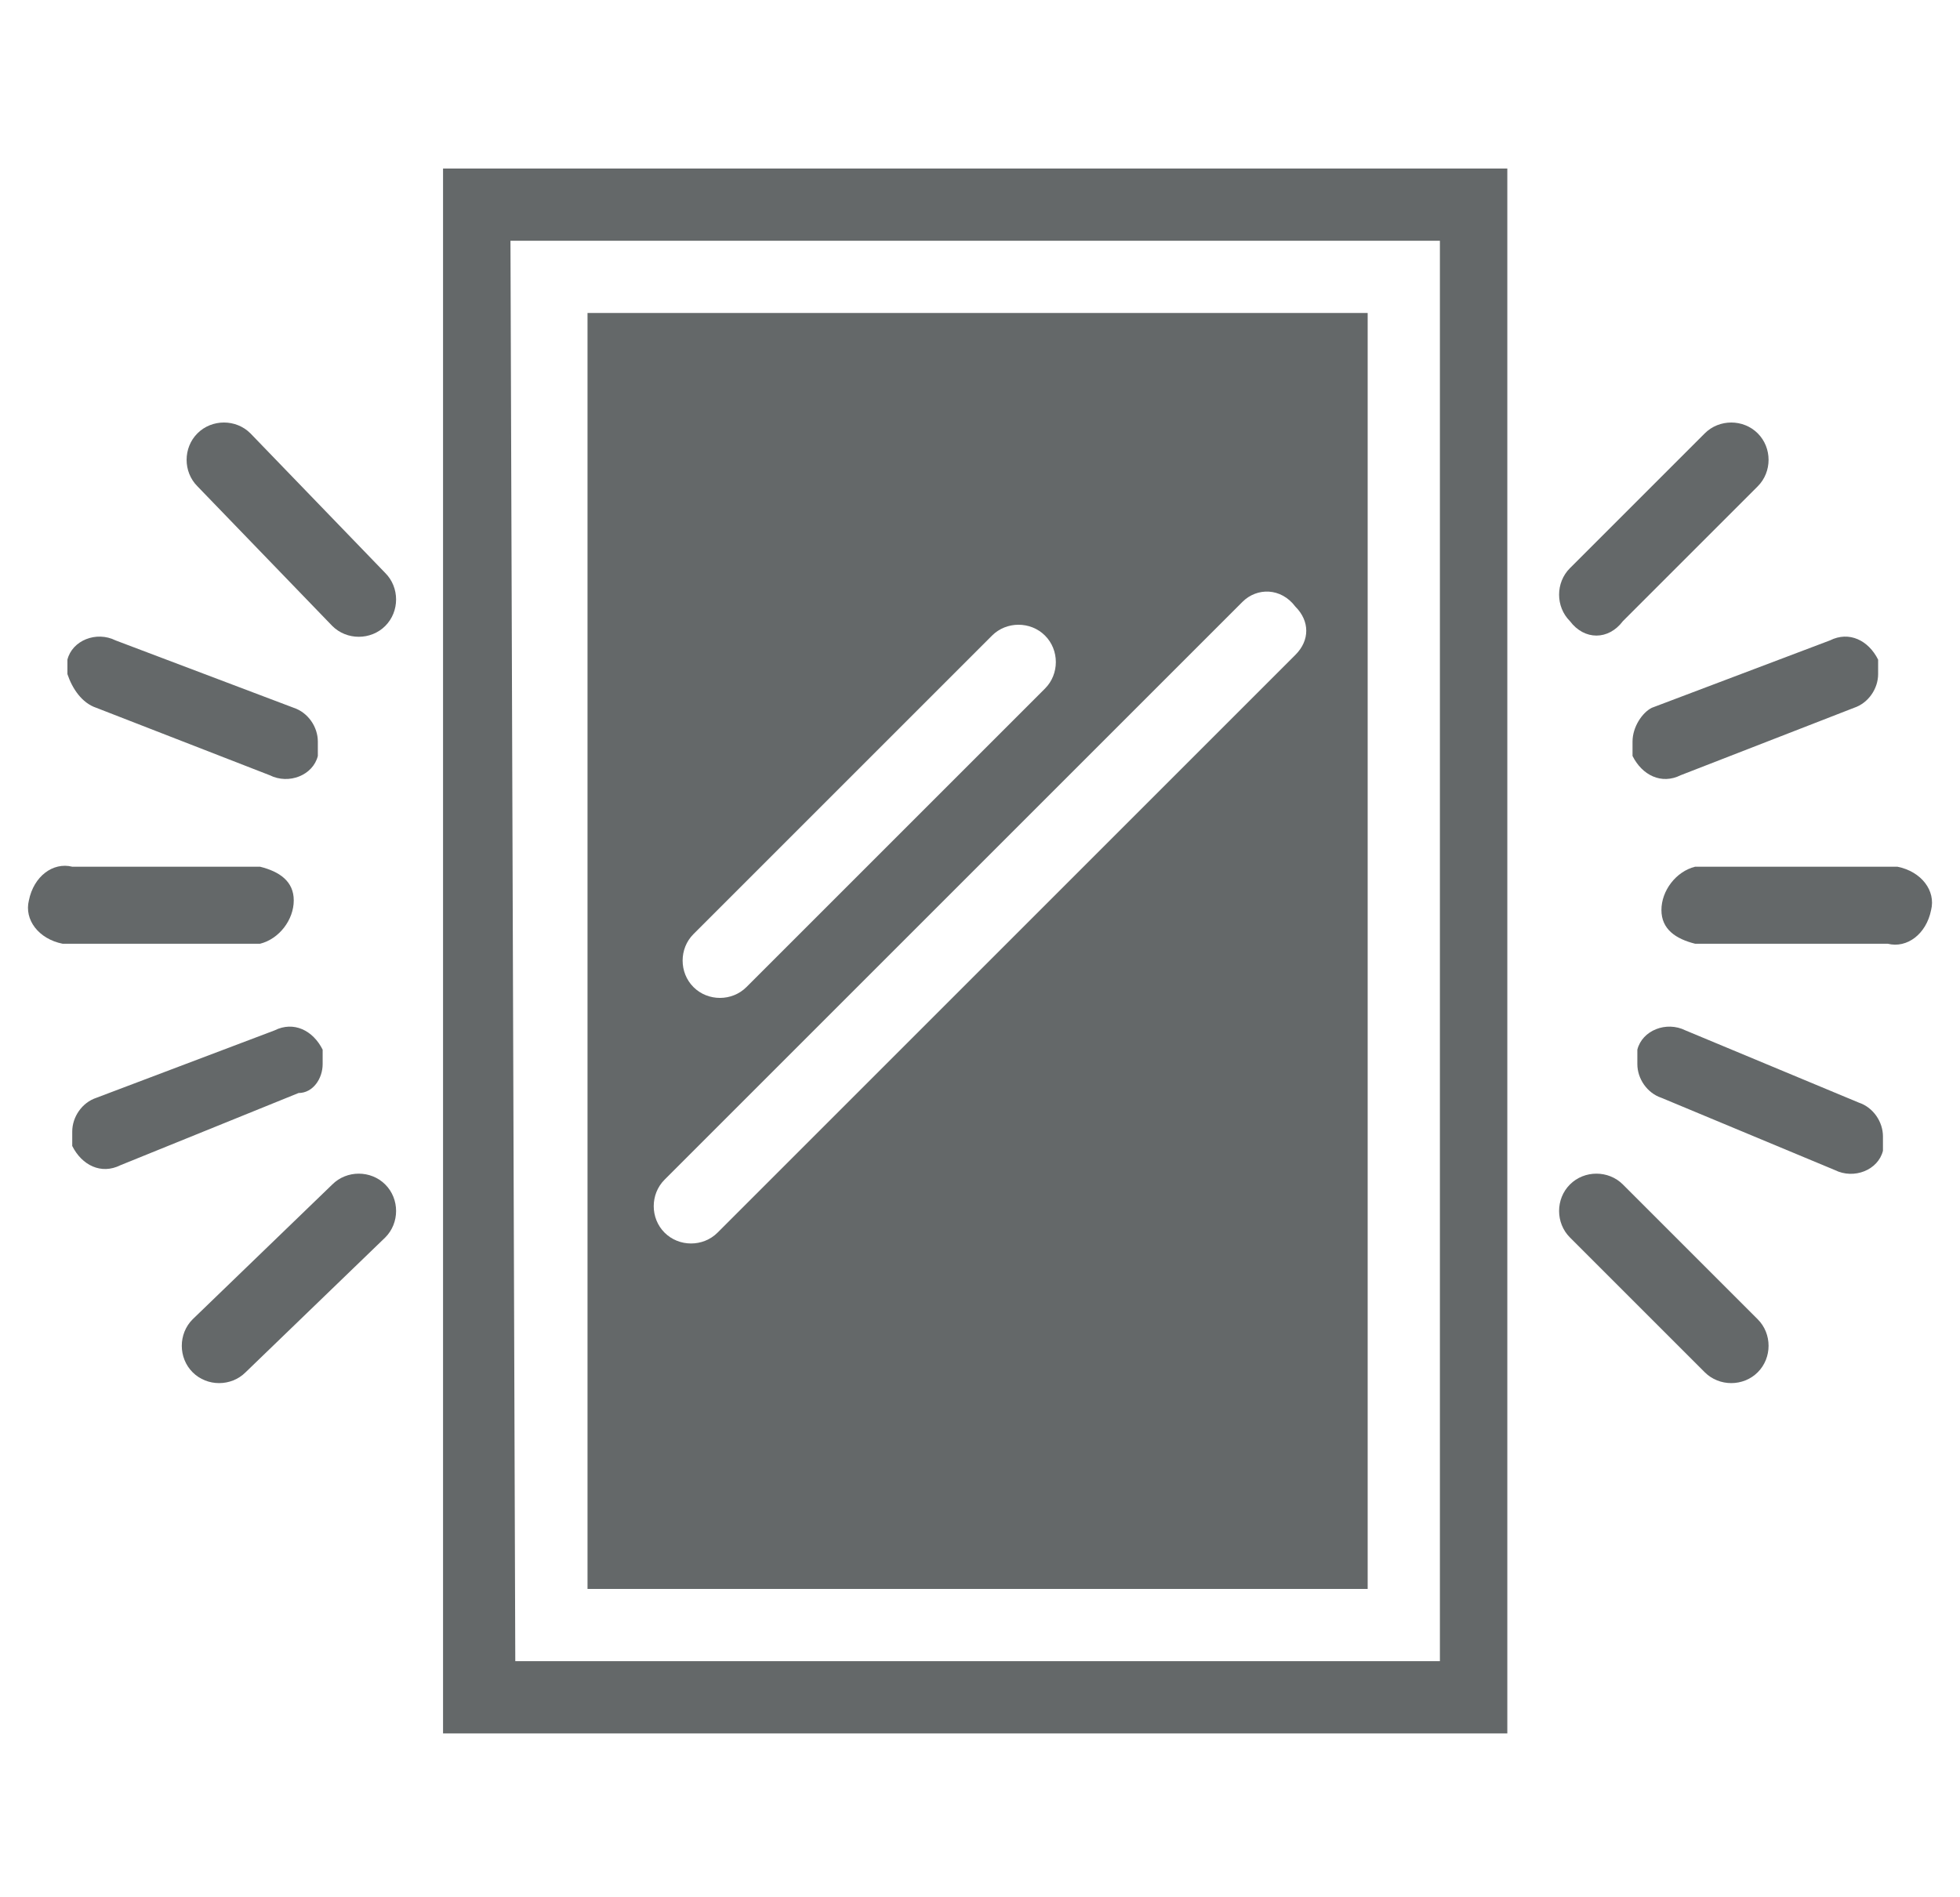 <?xml version="1.0" encoding="utf-8"?>
<!-- Generator: Adobe Illustrator 23.0.0, SVG Export Plug-In . SVG Version: 6.00 Build 0)  -->
<svg version="1.1" id="Icons" xmlns="http://www.w3.org/2000/svg" xmlns:xlink="http://www.w3.org/1999/xlink" x="0px" y="0px"
	 viewBox="0 0 40.7 39.4" style="enable-background:new 0 0 40.7 39.4;" xml:space="preserve">
<style type="text/css">
	.st0{fill:#646869;}
</style>
<title>Resize GSBIG</title>
<g id="Mirror_Alternative_2_1_">
	<title>Resize GS12 B</title>
	<path class="st0" d="M9.2,36h22.1V3.5H9.2V36z M10.6,5h19.3v29.5H10.7L10.6,5z"/>
	<path class="st0" d="M5.4,19.6c0.4-0.1,0.7-0.5,0.7-0.9c0-0.4-0.3-0.6-0.7-0.7H1.5c-0.4-0.1-0.8,0.2-0.9,0.7
		c-0.1,0.4,0.2,0.8,0.7,0.9c0.1,0,0.1,0,0.2,0H5.4z"/>
	<path class="st0" d="M2,14.7l3.6,1.4c0.4,0.2,0.9,0,1-0.4c0,0,0,0,0,0c0-0.1,0-0.2,0-0.3c0-0.3-0.2-0.6-0.5-0.7l-3.7-1.4
		c-0.4-0.2-0.9,0-1,0.4c0,0,0,0,0,0c0,0.1,0,0.2,0,0.3C1.5,14.3,1.7,14.6,2,14.7z"/>
	<path class="st0" d="M6.7,22.1c0-0.1,0-0.2,0-0.3c-0.2-0.4-0.6-0.6-1-0.4L2,22.8c-0.3,0.1-0.5,0.4-0.5,0.7c0,0.1,0,0.2,0,0.3
		c0.2,0.4,0.6,0.6,1,0.4l3.7-1.5C6.5,22.7,6.7,22.4,6.7,22.1z"/>
	<path class="st0" d="M5.2,9C4.9,8.7,4.4,8.7,4.1,9c-0.3,0.3-0.3,0.8,0,1.1L6.9,13c0.3,0.3,0.8,0.3,1.1,0c0.3-0.3,0.3-0.8,0-1.1
		L5.2,9z"/>
	<path class="st0" d="M6.9,24.6L4,27.4c-0.3,0.3-0.3,0.8,0,1.1c0.3,0.3,0.8,0.3,1.1,0L8,25.7c0.3-0.3,0.3-0.8,0-1.1
		C7.7,24.3,7.2,24.3,6.9,24.6z"/>
	<path class="st0" d="M33.7,12.9l2.8-2.8c0.3-0.3,0.3-0.8,0-1.1c-0.3-0.3-0.8-0.3-1.1,0l-2.8,2.8c-0.3,0.3-0.3,0.8,0,1.1
		C32.9,13.3,33.4,13.3,33.7,12.9z"/>
	<path class="st0" d="M39.2,18h-4c-0.4,0.1-0.7,0.5-0.7,0.9c0,0.4,0.3,0.6,0.7,0.7h4c0.4,0.1,0.8-0.2,0.9-0.7
		c0.1-0.4-0.2-0.8-0.7-0.9C39.3,18,39.2,18,39.2,18z"/>
	<path class="st0" d="M38.6,22.9L35,21.4c-0.4-0.2-0.9,0-1,0.4c0,0.1,0,0.2,0,0.3c0,0.3,0.2,0.6,0.5,0.7l3.6,1.5
		c0.4,0.2,0.9,0,1-0.4c0-0.1,0-0.2,0-0.3C39.1,23.3,38.9,23,38.6,22.9z"/>
	<path class="st0" d="M33.9,15.4c0,0.1,0,0.2,0,0.3c0.2,0.4,0.6,0.6,1,0.4c0,0,0,0,0,0l3.6-1.4c0.3-0.1,0.5-0.4,0.5-0.7
		c0-0.1,0-0.2,0-0.3c-0.2-0.4-0.6-0.6-1-0.4c0,0,0,0,0,0l-3.7,1.4C34.1,14.8,33.9,15.1,33.9,15.4z"/>
	<path class="st0" d="M33.7,24.6c-0.3-0.3-0.8-0.3-1.1,0c-0.3,0.3-0.3,0.8,0,1.1l2.8,2.8c0.3,0.3,0.8,0.3,1.1,0
		c0.3-0.3,0.3-0.8,0-1.1L33.7,24.6z"/>
	<path class="st0" d="M12.2,33h16.2V6.5H12.2V33z M14.4,19.4l6.2-6.2c0.3-0.3,0.8-0.3,1.1,0c0.3,0.3,0.3,0.8,0,1.1l-6.2,6.2
		c-0.3,0.3-0.8,0.3-1.1,0C14.1,20.2,14.1,19.7,14.4,19.4C14.4,19.4,14.4,19.4,14.4,19.4z M13.8,24.5l12-12c0.3-0.3,0.8-0.3,1.1,0.1
		c0.3,0.3,0.3,0.7,0,1l-12,12c-0.3,0.3-0.8,0.3-1.1,0C13.5,25.3,13.5,24.8,13.8,24.5L13.8,24.5z"/>
</g>
</svg>
